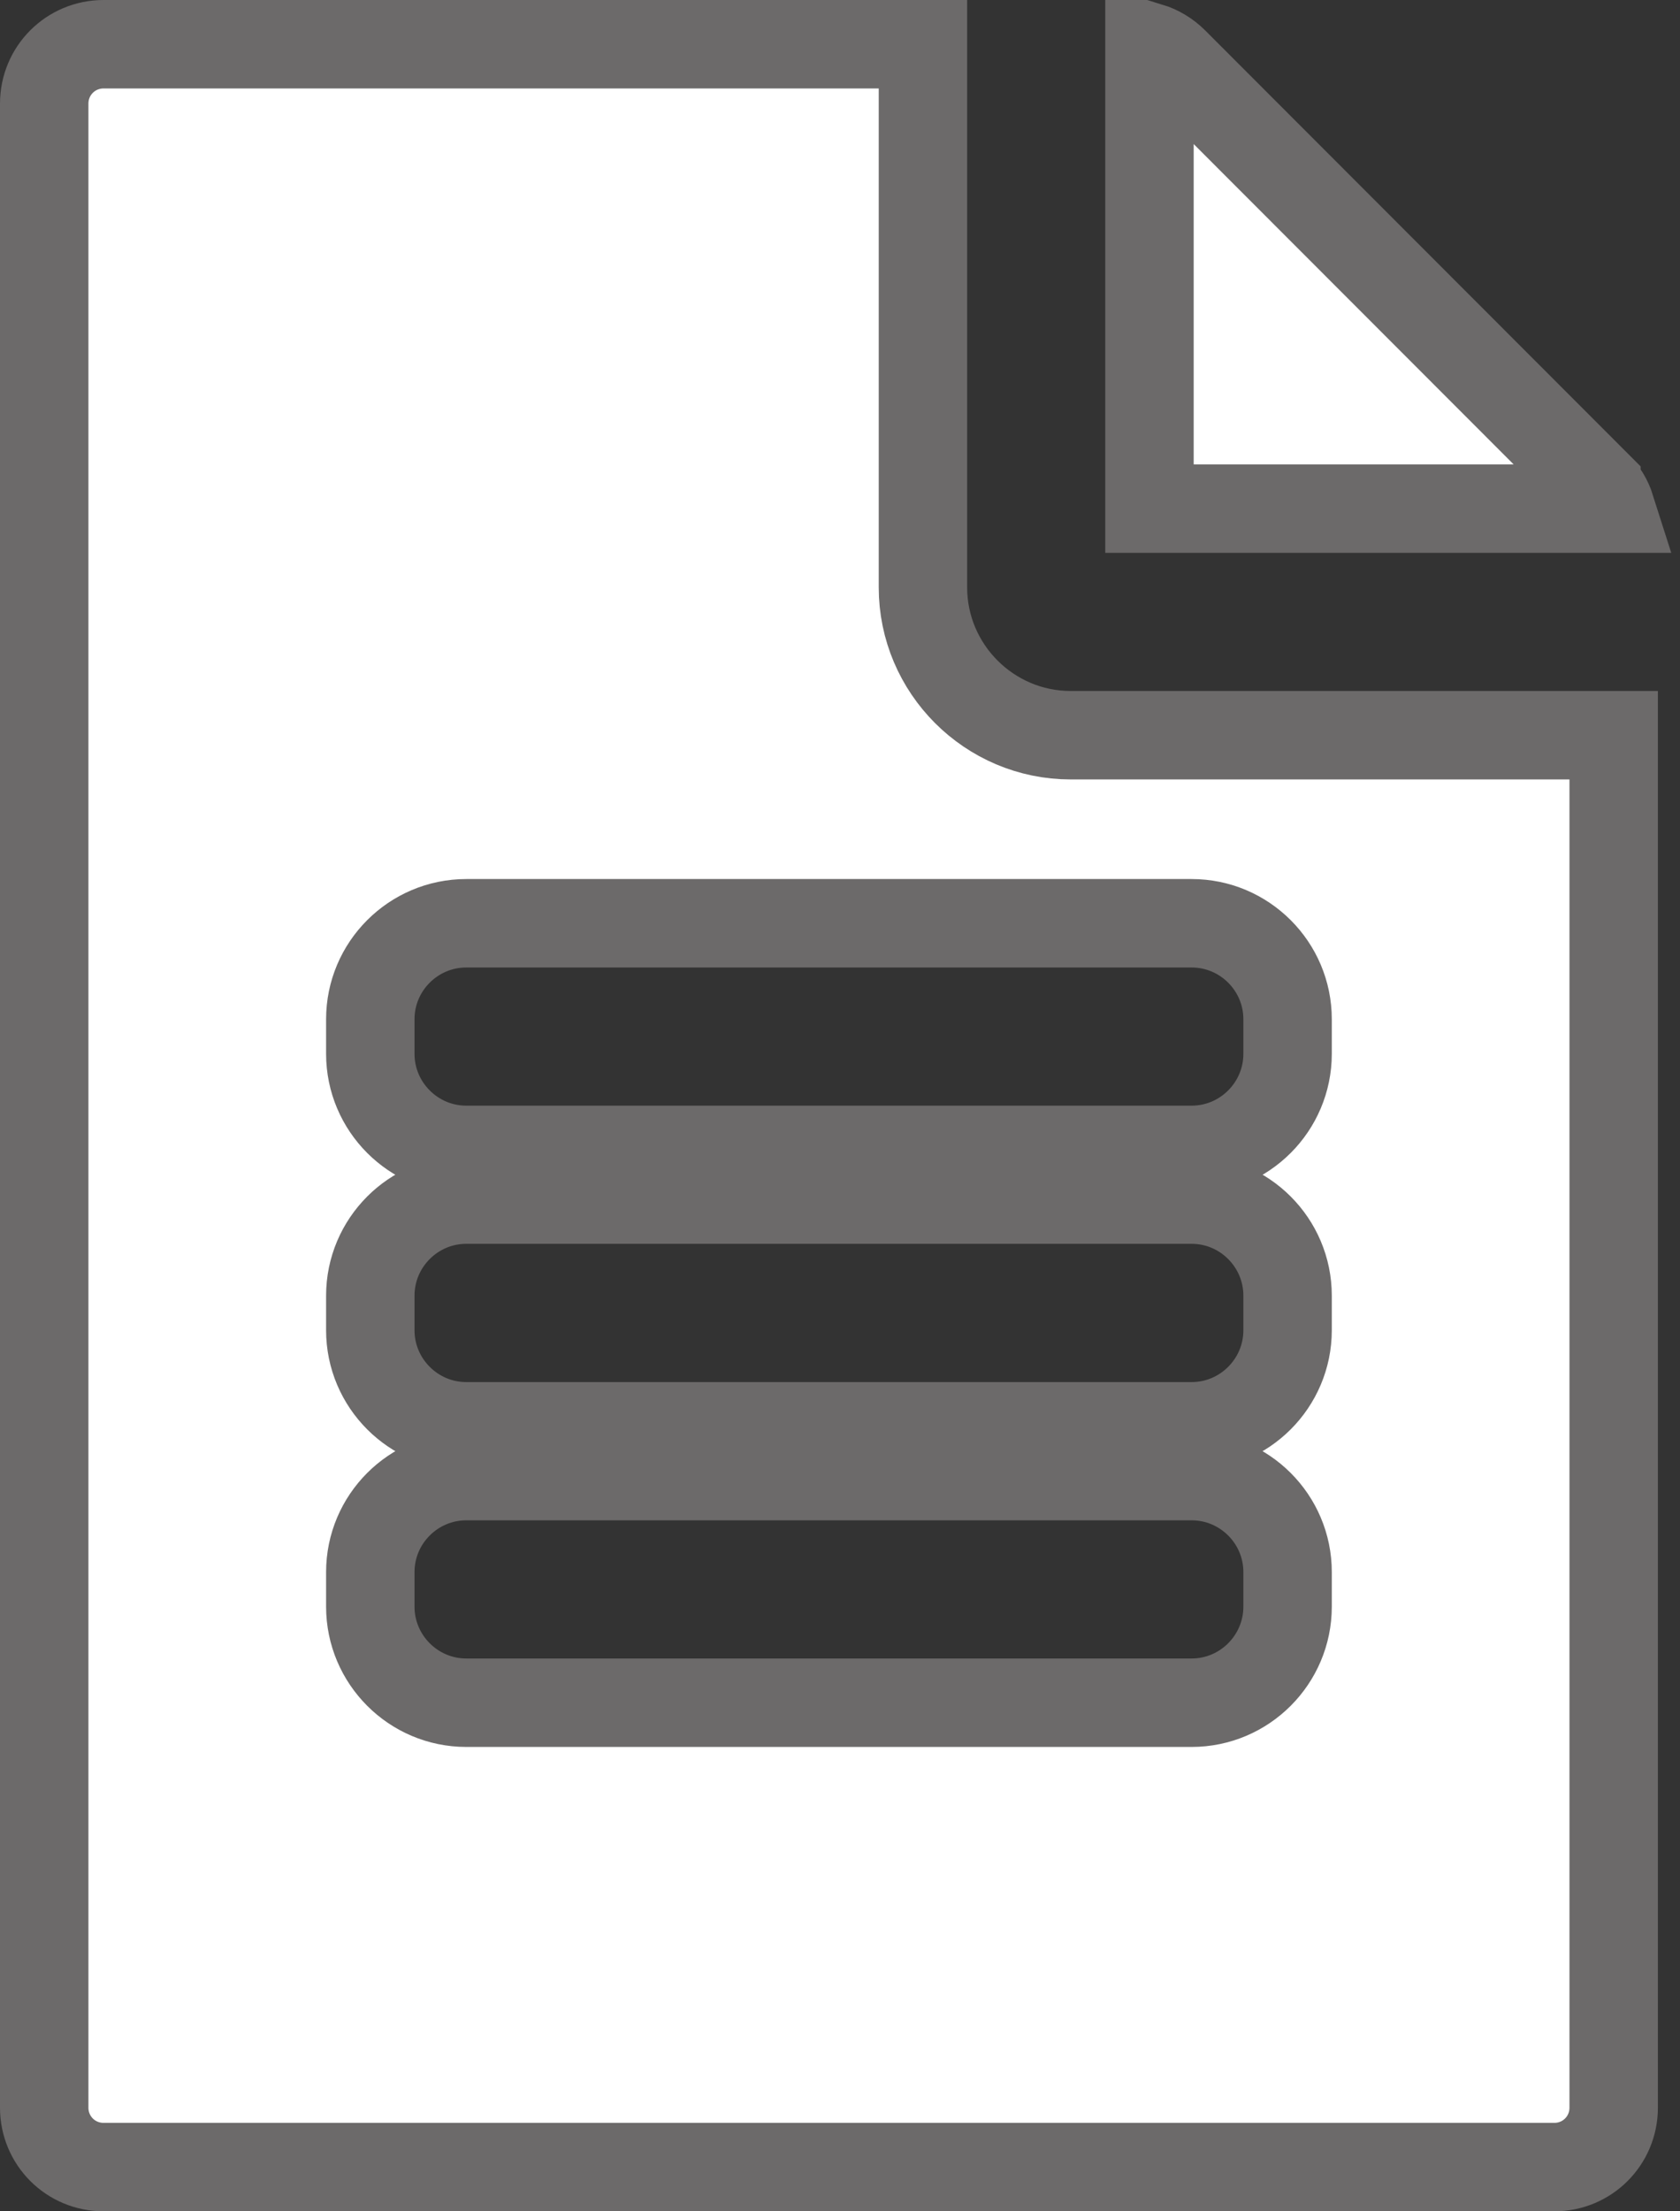 <svg width="19" height="25" viewBox="0 0 19 25" fill="none" xmlns="http://www.w3.org/2000/svg">
<rect x="0" y="0" width="19" height="25" fill="#333333" stroke="none"/>
<path d="M18.055 5.48L18.055 5.481C18.131 5.557 18.186 5.649 18.218 5.75H13V0.53C13.103 0.562 13.197 0.619 13.274 0.695L18.055 5.48ZM10.438 0.5V6.641C10.438 7.561 11.189 8.312 12.109 8.312H18.25V23.828C18.25 24.201 17.951 24.5 17.578 24.5H1.172C0.799 24.5 0.5 24.201 0.5 23.828V1.172C0.5 0.799 0.799 0.5 1.172 0.5H10.438ZM13.477 19.25C14.075 19.25 14.562 18.762 14.562 18.164V17.773C14.562 17.175 14.075 16.688 13.477 16.688H5.273C4.675 16.688 4.188 17.175 4.188 17.773V18.164C4.188 18.762 4.675 19.25 5.273 19.25H13.477ZM13.477 16.125C14.075 16.125 14.562 15.637 14.562 15.039V14.648C14.562 14.05 14.075 13.562 13.477 13.562H5.273C4.675 13.562 4.188 14.05 4.188 14.648V15.039C4.188 15.637 4.675 16.125 5.273 16.125H13.477ZM14.562 11.914V11.523C14.562 10.925 14.075 10.438 13.477 10.438H5.273C4.675 10.438 4.188 10.925 4.188 11.523V11.914C4.188 12.512 4.675 13 5.273 13H13.477C14.075 13 14.562 12.512 14.562 11.914Z" fill="white" stroke="#6C6A6A"/>
</svg>
